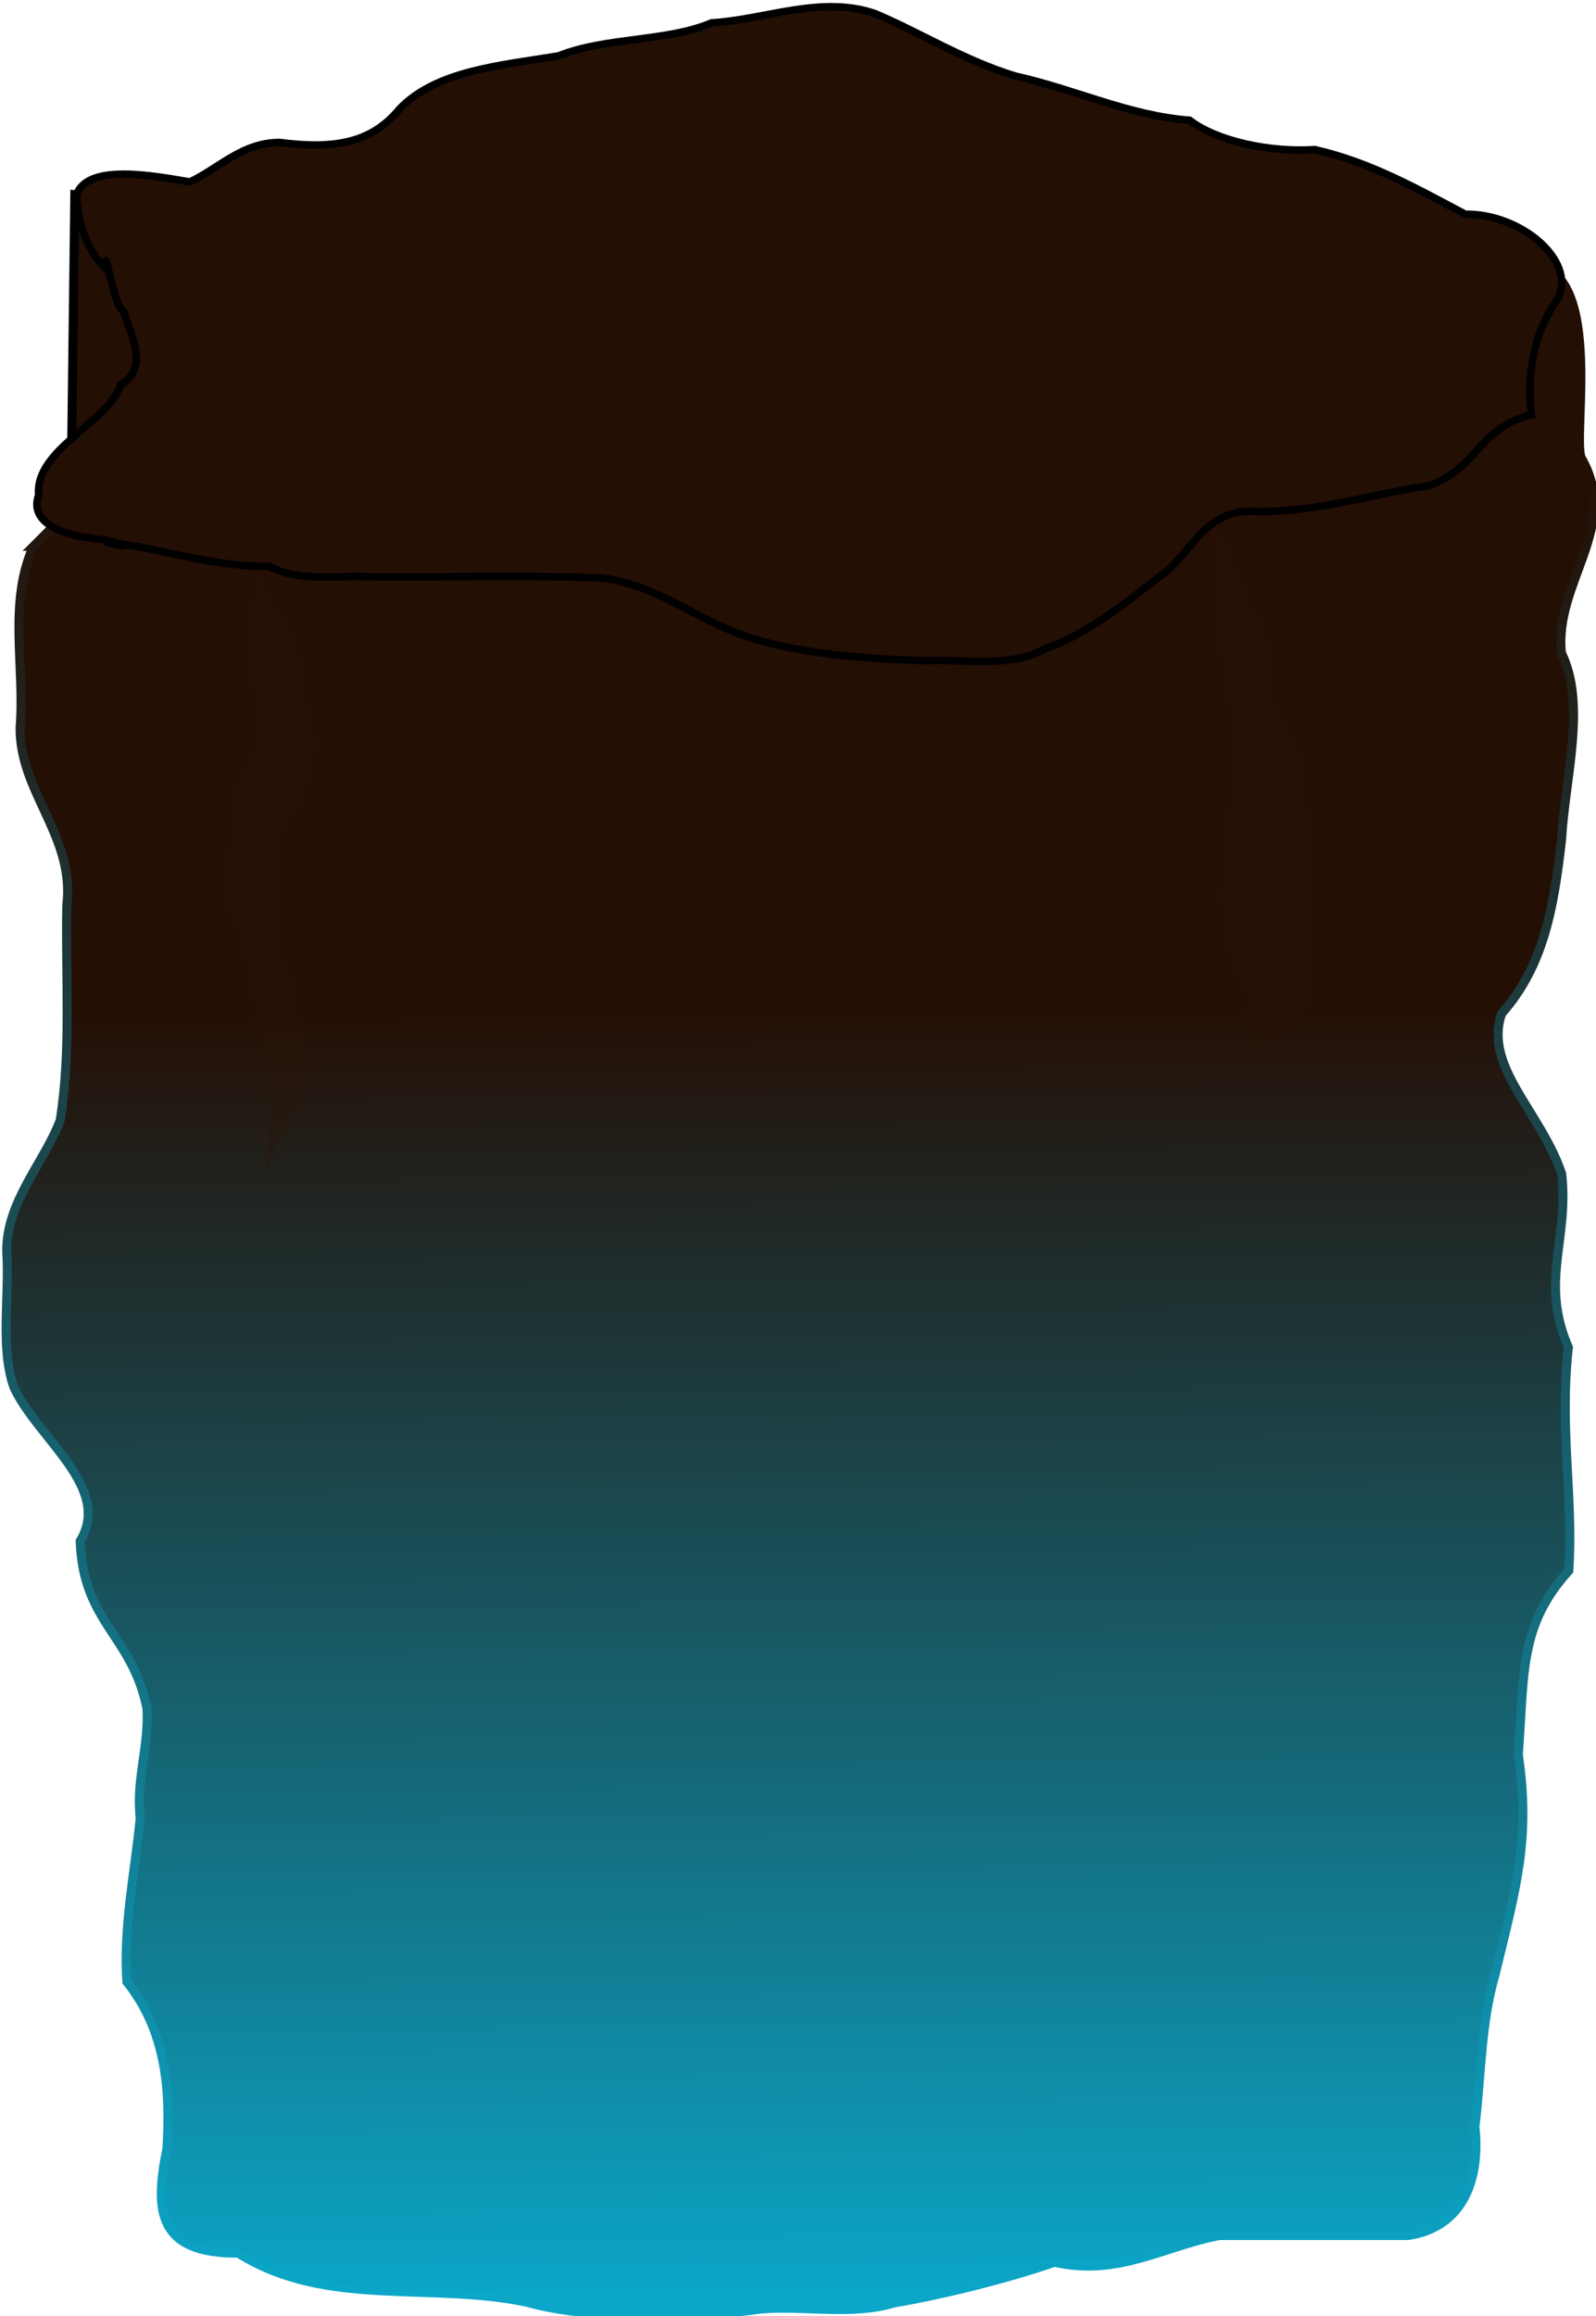 <?xml version="1.0" encoding="UTF-8" standalone="no"?>
<!-- Created with Inkscape (http://www.inkscape.org/) -->

<svg
   width="125.552"
   height="182.125"
   viewBox="0 0 33.219 48.187"
   version="1.1"
   id="svg1"
   xml:space="preserve"
   inkscape:version="1.3.2 (091e20ef0f, 2023-11-25)"
   sodipodi:docname="GameMountainPeaks.svg"
   xmlns:inkscape="http://www.inkscape.org/namespaces/inkscape"
   xmlns:sodipodi="http://sodipodi.sourceforge.net/DTD/sodipodi-0.dtd"
   xmlns:xlink="http://www.w3.org/1999/xlink"
   xmlns="http://www.w3.org/2000/svg"
   xmlns:svg="http://www.w3.org/2000/svg"><sodipodi:namedview
     id="namedview1"
     pagecolor="#505050"
     bordercolor="#eeeeee"
     borderopacity="1"
     inkscape:showpageshadow="0"
     inkscape:pageopacity="0"
     inkscape:pagecheckerboard="0"
     inkscape:deskcolor="#d1d1d1"
     inkscape:document-units="mm"
     inkscape:zoom="0.67526654"
     inkscape:cx="607.16765"
     inkscape:cy="608.64855"
     inkscape:window-width="1366"
     inkscape:window-height="706"
     inkscape:window-x="-8"
     inkscape:window-y="-8"
     inkscape:window-maximized="1"
     inkscape:current-layer="layer2"
     showgrid="false"
     showguides="false" /><defs
     id="defs1"><linearGradient
       id="linearGradient17"
       inkscape:collect="always"><stop
         style="stop-color:#240f05;stop-opacity:1;"
         offset="0.282"
         id="stop4" /><stop
         style="stop-color:#0ba6c8;stop-opacity:1;"
         offset="1"
         id="stop7" /></linearGradient><linearGradient
       id="linearGradient407"
       inkscape:collect="always"><stop
         style="stop-color:#240f05;stop-opacity:1;"
         offset="0.062"
         id="stop406" /><stop
         style="stop-color:#0ba6c8;stop-opacity:1;"
         offset="1"
         id="stop407" /></linearGradient><linearGradient
       inkscape:collect="always"
       xlink:href="#linearGradient17"
       id="linearGradient404"
       gradientUnits="userSpaceOnUse"
       x1="91.147"
       y1="147.283"
       x2="91.534"
       y2="199.955" /><linearGradient
       inkscape:collect="always"
       xlink:href="#linearGradient407"
       id="linearGradient410"
       x1="79.751"
       y1="142.563"
       x2="79.32"
       y2="199.848"
       gradientUnits="userSpaceOnUse" /></defs><g
     inkscape:groupmode="layer"
     id="layer2"
     inkscape:label="Layer 2"
     transform="translate(-169.801,-157.086)"><g
       id="g404"
       transform="matrix(0.709,0,0,0.709,122.299,63.164)"
       inkscape:export-filename="..\Binary\Data\Sprites\GamePeaksMountain\ScrollingPlatformDown.svg"
       inkscape:export-xdpi="96"
       inkscape:export-ydpi="96"><path
         style="fill:url(#linearGradient404);fill-rule:evenodd;stroke:url(#linearGradient410);stroke-width:0.265px;stroke-linecap:butt;stroke-linejoin:miter"
         d="m 67.981,148.5 c -0.752,1.652 -0.249,3.539 -0.392,5.308 -0.027,1.899 1.612,3.19 1.371,5.223 -0.043,2.111 0.135,4.274 -0.196,6.317 -0.467,1.239 -1.599,2.394 -1.567,3.87 0.082,1.311 -0.201,2.824 0.215,3.968 0.709,1.513 2.892,2.934 1.94,4.505 0.087,2.402 1.523,2.75 1.959,4.898 0.071,1.131 -0.326,2.076 -0.196,3.234 -0.157,1.603 -0.5,3.163 -0.392,4.798 1.139,1.428 1.288,3.126 1.175,4.905 -0.379,1.839 -0.258,3.07 2.097,3.057 2.559,1.618 5.659,0.837 8.482,1.442 1.566,0.449 4.436,0.548 6.857,0.196 1.298,-0.104 2.681,0.197 3.92,-0.179 1.249,-0.21 3.215,-0.673 4.7,-1.193 1.875,0.43 3.238,-0.486 4.85,-0.784 h 5.534 c 1.665,-0.25 2.122,-1.726 1.959,-3.19 0.186,-1.498 0.171,-3.028 0.588,-4.451 0.625,-2.574 1.051,-3.992 0.686,-6.465 0.18,-2.401 0.025,-3.799 1.483,-5.401 0.142,-2.182 -0.282,-4.127 -0.013,-6.55 -0.843,-1.943 0.02,-3.146 -0.196,-5.094 -0.614,-1.822 -2.302,-3.144 -1.763,-4.702 1.251,-1.416 1.533,-3.14 1.759,-5.103 0.099,-1.801 0.74,-3.98 -0.004,-5.475 -0.218,-2.086 1.766,-3.7 0.578,-5.736 -0.259,-0.716 0.719,-5.742 -1.6,-5.677 -2.868,-0.198 -10.008,5.188 -12.879,4.947 -2.004,0.426 -4.099,0.408 -5.972,1.197 -2.017,0.397 -4.011,1.502 -6.226,1.154 -2.795,-0.078 -5.624,0.243 -8.372,-0.392 -1.983,-0.205 -2.969,0.246 -4.546,-0.775 -1.245,-0.593 -3.273,-0.796 -4.179,0.487 L 67.981,148.5 Z"
         id="path206"
         sodipodi:nodetypes="ccccccccccccccccccccccccccccccccccccc" /><path
         style="fill:#240f05;fill-opacity:1;fill-rule:evenodd;stroke:#000000;stroke-width:0.265px;stroke-linecap:butt;stroke-linejoin:miter;stroke-opacity:1"
         d="m 69.195,138.183 -0.088,7.06 2.045,-0.232 -0.253,-6.673 z"
         id="path207"
         sodipodi:nodetypes="ccccc" /><path
         style="fill:#240f05;fill-opacity:1;fill-rule:evenodd;stroke:#000000;stroke-width:0.219px;stroke-linecap:butt;stroke-linejoin:miter;stroke-opacity:1"
         d="m 72.571,137.809 c -1.111,-0.191 -3.006,-0.544 -3.328,0.38 0.051,0.74 0.218,1.495 0.819,2.126 0.054,-0.795 0.222,1.101 0.568,1.292 0.185,0.666 0.772,1.663 -0.076,2.133 -0.367,1.139 -2.541,1.909 -2.42,3.256 -0.303,0.827 0.753,1.218 1.829,1.298 0.645,0.117 1.04,0.321 0.124,0.076 1.641,0.175 3.128,0.746 4.803,0.715 0.829,0.444 1.875,0.278 2.887,0.306 2.308,0.026 4.64,-0.054 6.931,0.043 1.685,0.238 2.819,1.29 4.363,1.765 1.563,0.476 3.353,0.602 5.069,0.66 1.207,-0.056 2.528,0.221 3.553,-0.356 1.321,-0.464 2.5,-1.474 3.331,-2.097 0.965,-0.663 1.323,-2.051 2.871,-1.927 1.813,0.025 3.448,-0.534 5.01,-0.747 1.459,-0.474 1.512,-1.74 3.051,-2.089 -0.138,-1.18 0.042,-2.37 0.777,-3.415 0.558,-1.112 -1.102,-2.499 -2.718,-2.471 -1.37,-0.723 -2.765,-1.523 -4.419,-1.897 -1.324,0.088 -2.881,-0.249 -3.676,-0.861 -1.784,-0.138 -3.36,-0.908 -5.124,-1.299 -1.513,-0.464 -2.771,-1.267 -4.112,-1.832 -1.585,-0.543 -3.225,0.182 -4.797,0.273 -1.295,0.557 -3.093,0.411 -4.493,0.97 -1.728,0.281 -3.602,0.437 -4.672,1.562 -0.816,0.987 -1.884,1.186 -3.513,0.978 -1.103,-0.002 -1.797,0.767 -2.634,1.157 z"
         id="path216" /><path
         style="fill:#2d1305;fill-opacity:0.281;fill-rule:evenodd;stroke:none;stroke-width:0.265px;stroke-linecap:butt;stroke-linejoin:miter;stroke-opacity:1"
         d="m 102.657,147.912 c -0.152,0.542 -0.085,1.111 -0.098,1.665 0.24,0.242 0.045,0.656 0.098,0.975 0.008,0.263 -0.013,0.528 0,0.788 0.211,0.236 -0.017,0.636 0.301,0.831 -0.018,0.366 -0.034,0.743 0.144,1.078 0.097,0.383 0.021,0.79 0.045,1.184 -1.9e-4,0.503 2.5e-4,1.008 0,1.511 -0.133,0.338 -0.06,-0.224 -0.157,0.179 -0.121,0.451 0.086,0.954 -0.137,1.389 0.041,0.598 -0.241,1.219 0,1.763 0.021,0.264 -0.063,0.553 0.098,0.784 0.103,0.564 0.25,1.131 0.588,1.567 0.022,0.325 -0.05,0.672 0.049,0.98 0.088,0.266 0.282,0.662 0.493,0.755 0.443,-0.504 0.955,-0.952 1.417,-1.44 0.013,-0.362 0.147,-0.697 0.098,-1.074 0,-1.47 0,-2.941 0,-4.411 -0.197,-0.367 -0.314,-0.756 -0.294,-1.175 0.097,-0.46 -0.187,-1.061 -0.299,-1.322 0.012,0.135 -0.255,-0.324 -0.289,-0.441 -0.256,-0.43 -0.39,-0.839 -0.287,-1.375 -0.141,-0.45 -0.051,-0.946 -0.301,-1.368 -0.198,-0.351 -0.499,-0.775 -0.588,-1.176 -0.12,-0.3 -0.372,-0.571 -0.332,-0.927 -0.211,-0.213 -0.31,-0.51 -0.55,-0.738 z"
         id="path217" /><path
         style="fill:#2d1305;fill-opacity:0.264;fill-rule:evenodd;stroke:none;stroke-width:0.265px;stroke-linecap:butt;stroke-linejoin:miter;stroke-opacity:1"
         d="m 74.529,149.266 c -0.117,0.482 -0.254,0.955 -0.208,1.461 0.001,0.598 -0.002,1.197 0,1.794 0.086,0.474 0.254,0.947 0.208,1.455 -0.028,0.465 -0.454,0.834 -0.546,1.249 -0.226,0.289 -0.223,0.699 -0.216,1.077 -0.042,0.304 0.098,0.676 -0.069,0.929 -0.143,0.359 -0.145,0.762 -0.139,1.155 4.46e-4,0.261 -6.23e-4,0.524 0,0.784 0.499,0.38 0.413,0.981 0.556,1.524 0.036,0.498 0.296,0.959 0.275,1.462 0.016,0.441 0.338,0.794 0.277,1.24 0.242,0.349 0.172,0.88 0.208,1.321 -0.011,0.451 0.039,0.912 -0.069,1.347 5.77e-4,0.288 -7.86e-4,0.581 0,0.865 0.2,-0.554 0.498,-1.124 0.768,-1.624 0.111,-0.256 0.16,-0.5 0.23,-0.438 0.053,-0.41 0.237,-0.774 0.179,-1.202 -0.006,-0.351 0.034,-0.719 -0.069,-1.03 -0.062,-0.453 -0.176,-0.792 -0.277,-1.178 -0.015,-0.467 -0.208,-0.875 -0.416,-1.316 0.013,-0.991 -0.027,-1.988 0.023,-2.977 3.78e-4,-0.308 0.144,-0.096 0.218,-0.488 0.443,-0.485 0.616,-1.05 0.734,-1.66 0.115,-0.398 0.206,-0.814 0.06,-1.241 -0.108,-0.39 -0.266,-0.822 -0.277,-1.261 -0.053,-0.53 -0.143,-1.138 -0.433,-1.575 0.103,-0.603 -0.711,-0.764 -0.739,-1.296 0.041,-0.172 -0.196,-0.258 -0.278,-0.377 z"
         id="path280" /></g></g></svg>
